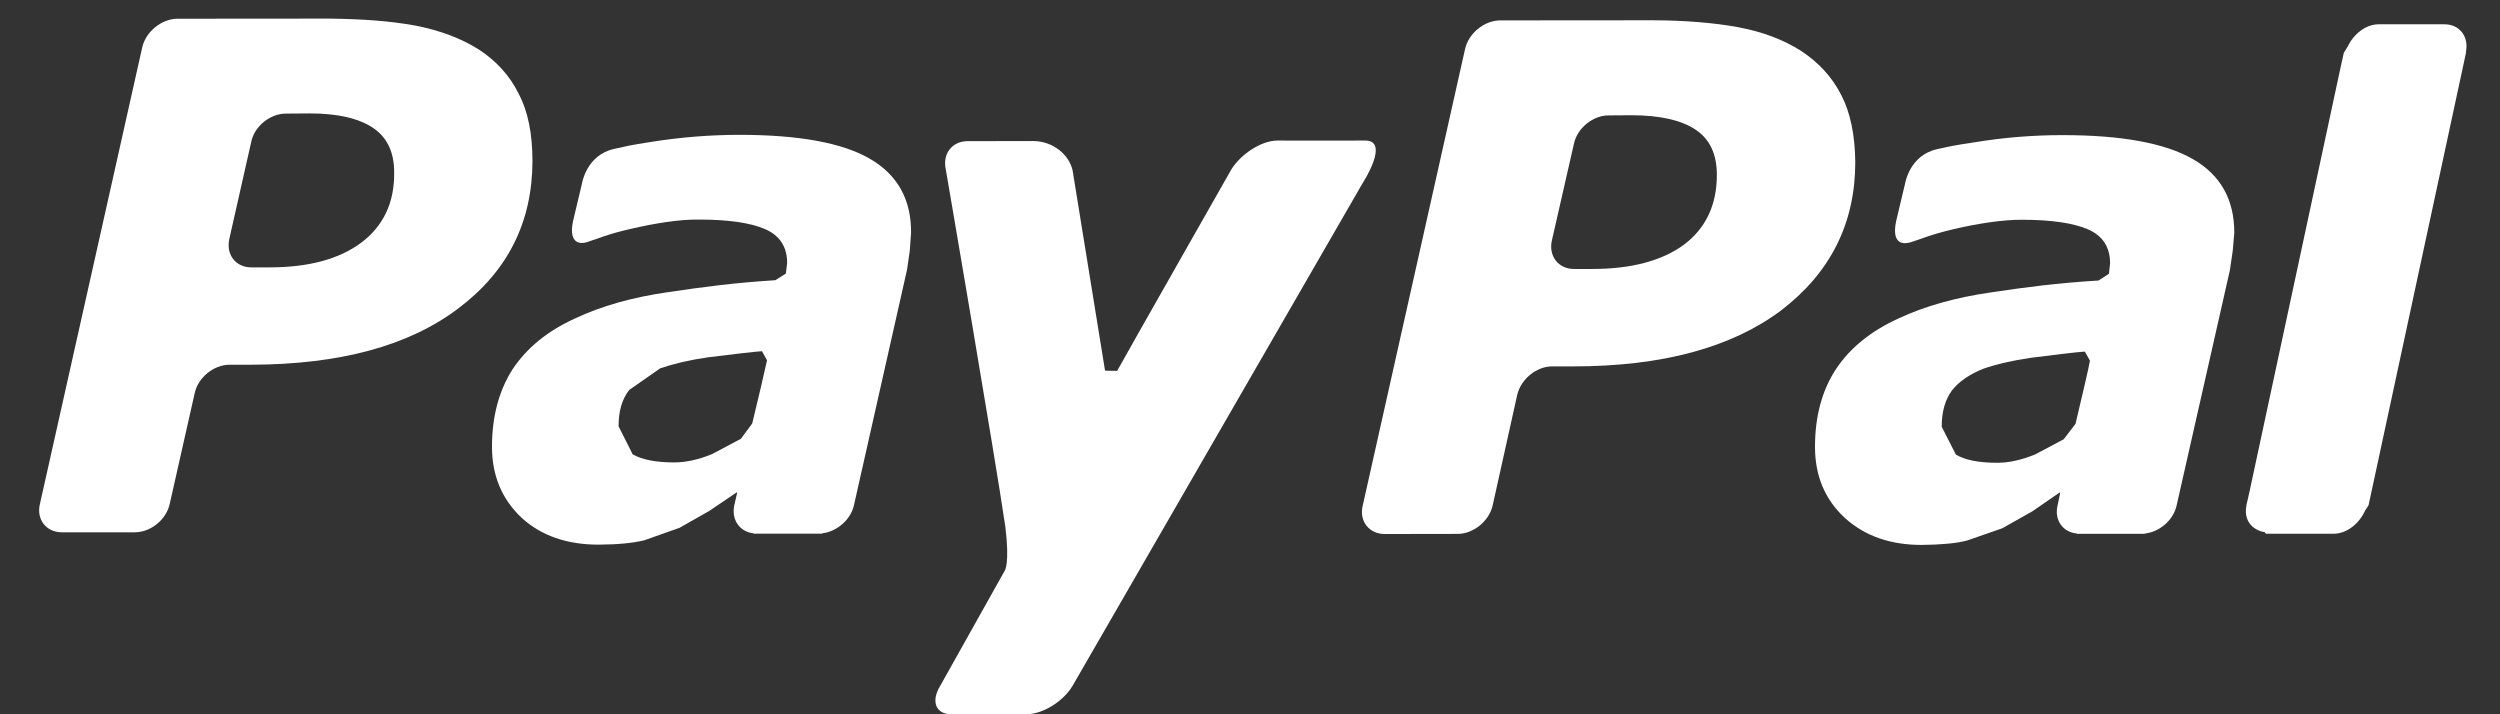 <svg width="63" height="18" viewBox="0 0 63 18" fill="none" xmlns="http://www.w3.org/2000/svg">
<rect x="0" y="0" width="63" height="18" fill="#333333" stroke="none"/>
<path d="M13.065 2.353C12.844 1.9 12.495 1.526 12.062 1.245C11.61 0.961 11.077 0.763 10.467 0.645C9.847 0.53 9.13 0.478 8.3 0.469L4.467 0.472C4.069 0.478 3.678 0.795 3.585 1.19L1.006 12.699C0.912 13.088 1.162 13.414 1.561 13.414H3.396C3.795 13.414 4.189 13.098 4.277 12.699L4.907 9.905C4.991 9.516 5.384 9.191 5.787 9.191H6.312C8.557 9.188 10.295 8.718 11.543 7.777C12.799 6.835 13.418 5.59 13.418 4.047C13.416 3.372 13.308 2.805 13.065 2.353ZM9.106 6.113C8.551 6.529 7.78 6.738 6.785 6.738H6.336C5.936 6.738 5.692 6.414 5.779 6.02L6.331 3.576C6.408 3.184 6.811 2.86 7.205 2.863L7.807 2.858C8.509 2.858 9.045 2.983 9.403 3.224C9.757 3.462 9.935 3.842 9.933 4.345C9.943 5.109 9.658 5.697 9.106 6.113Z" fill="white"/>
<path d="M21.916 3.998C21.223 3.598 20.13 3.398 18.635 3.398C17.896 3.398 17.159 3.457 16.415 3.575C15.865 3.661 15.812 3.678 15.473 3.753C14.775 3.909 14.666 4.623 14.666 4.623L14.441 5.57C14.314 6.174 14.654 6.15 14.796 6.1C15.1 6.007 15.27 5.911 15.893 5.768C16.488 5.63 17.115 5.526 17.612 5.533C18.346 5.533 18.908 5.612 19.282 5.774C19.651 5.938 19.836 6.22 19.836 6.628L19.804 6.894L19.539 7.061C18.497 7.128 17.745 7.227 16.832 7.363C15.939 7.49 15.155 7.713 14.504 8.019C13.805 8.334 13.286 8.757 12.924 9.295C12.574 9.837 12.398 10.493 12.398 11.262C12.398 11.987 12.652 12.586 13.146 13.049C13.642 13.504 14.297 13.725 15.08 13.725C15.576 13.723 15.96 13.683 16.233 13.616L17.122 13.302L17.874 12.875L18.567 12.406L18.576 12.42L18.507 12.721L18.503 12.734V12.736C18.428 13.104 18.645 13.405 18.993 13.441L19 13.449H19.032H20.44H20.705L20.729 13.438C21.095 13.394 21.439 13.092 21.519 12.734L22.857 6.798L22.927 6.315L22.959 5.861C22.964 5.02 22.61 4.397 21.916 3.998ZM18.956 10.672L18.67 11.058L17.948 11.441C17.608 11.582 17.286 11.653 16.988 11.653C16.536 11.653 16.182 11.586 15.943 11.449L15.588 10.743C15.588 10.361 15.674 10.058 15.857 9.826L16.635 9.283C16.968 9.168 17.374 9.071 17.845 9.004C18.265 8.95 19.094 8.853 19.202 8.85L19.329 9.079C19.304 9.209 19.068 10.217 18.956 10.672Z" fill="white"/>
<path d="M55.256 4.007C54.559 3.607 53.467 3.405 51.976 3.405C51.237 3.405 50.499 3.464 49.757 3.586C49.206 3.668 49.151 3.686 48.812 3.76C48.115 3.915 48.007 4.631 48.007 4.631L47.782 5.576C47.657 6.181 47.988 6.153 48.143 6.107C48.45 6.013 48.614 5.922 49.232 5.774C49.824 5.637 50.456 5.535 50.955 5.538C51.686 5.538 52.248 5.619 52.621 5.781C52.992 5.945 53.174 6.23 53.174 6.634L53.146 6.898L52.884 7.069C51.832 7.134 51.078 7.233 50.174 7.368C49.284 7.496 48.498 7.717 47.845 8.024C47.149 8.341 46.623 8.764 46.265 9.304C45.911 9.845 45.738 10.499 45.738 11.262C45.738 11.993 45.99 12.591 46.49 13.051C46.988 13.505 47.637 13.732 48.42 13.732C48.913 13.727 49.297 13.694 49.571 13.621L50.458 13.312L51.217 12.884L51.904 12.41L51.916 12.425L51.853 12.729L51.847 12.735L51.849 12.741C51.766 13.108 51.984 13.412 52.337 13.445L52.34 13.451H52.372C52.603 13.451 53.403 13.451 53.784 13.451H54.043L54.071 13.442C54.434 13.397 54.776 13.095 54.852 12.732L56.194 6.805L56.265 6.319L56.304 5.864C56.305 5.026 55.955 4.405 55.256 4.007ZM52.303 10.68L52.004 11.071L51.289 11.45C50.95 11.59 50.626 11.662 50.333 11.662C49.867 11.662 49.522 11.594 49.289 11.457L48.931 10.754C48.931 10.371 49.018 10.071 49.193 9.834C49.371 9.61 49.642 9.427 49.979 9.293C50.308 9.178 50.714 9.084 51.188 9.015C51.605 8.961 52.431 8.861 52.538 8.86L52.667 9.089C52.649 9.219 52.412 10.223 52.303 10.68Z" fill="white"/>
<path d="M46.4 2.396C46.17 1.94 45.825 1.571 45.389 1.284C44.943 0.999 44.413 0.799 43.794 0.684C43.186 0.573 42.46 0.513 41.635 0.511L37.797 0.514C37.397 0.521 37.013 0.839 36.921 1.229L34.34 12.744C34.246 13.134 34.503 13.457 34.893 13.457L36.731 13.454C37.122 13.457 37.522 13.137 37.614 12.742L38.235 9.946C38.326 9.557 38.721 9.23 39.118 9.233H39.643C41.891 9.233 43.633 8.759 44.886 7.821C46.126 6.871 46.753 5.629 46.753 4.085C46.746 3.412 46.633 2.844 46.4 2.396ZM42.441 6.162C41.888 6.57 41.115 6.778 40.126 6.778H39.669C39.274 6.782 39.019 6.453 39.107 6.062L39.663 3.622C39.745 3.232 40.143 2.904 40.54 2.908L41.135 2.904C41.841 2.908 42.37 3.028 42.731 3.269C43.091 3.51 43.261 3.888 43.265 4.389C43.269 5.154 42.992 5.743 42.441 6.162Z" fill="white"/>
<path d="M62.139 1.319C62.224 0.926 61.983 0.607 61.589 0.612H59.944C59.607 0.612 59.304 0.869 59.155 1.184L59.065 1.329L58.982 1.701L56.684 12.405L56.609 12.734L56.611 12.742C56.535 13.094 56.746 13.36 57.072 13.411L57.101 13.45H58.808C59.142 13.45 59.456 13.19 59.599 12.869L59.688 12.732L62.145 1.321L62.139 1.319Z" fill="white"/>
<path d="M34.391 3.542C33.957 3.547 32.191 3.542 32.191 3.542C31.795 3.542 31.287 3.869 31.036 4.259C31.036 4.259 28.407 8.881 28.152 9.346L27.847 9.341L27.029 4.291C26.938 3.894 26.533 3.554 26.029 3.554L24.385 3.557C23.989 3.557 23.746 3.88 23.835 4.274C23.835 4.274 25.084 11.555 25.334 13.269C25.45 14.214 25.319 14.382 25.319 14.382L23.693 17.284C23.453 17.678 23.582 18 23.977 18L25.878 17.997C26.274 17.997 26.794 17.678 27.029 17.282L34.342 4.609C34.342 4.61 35.045 3.527 34.391 3.542Z" fill="white"/>
</svg>
